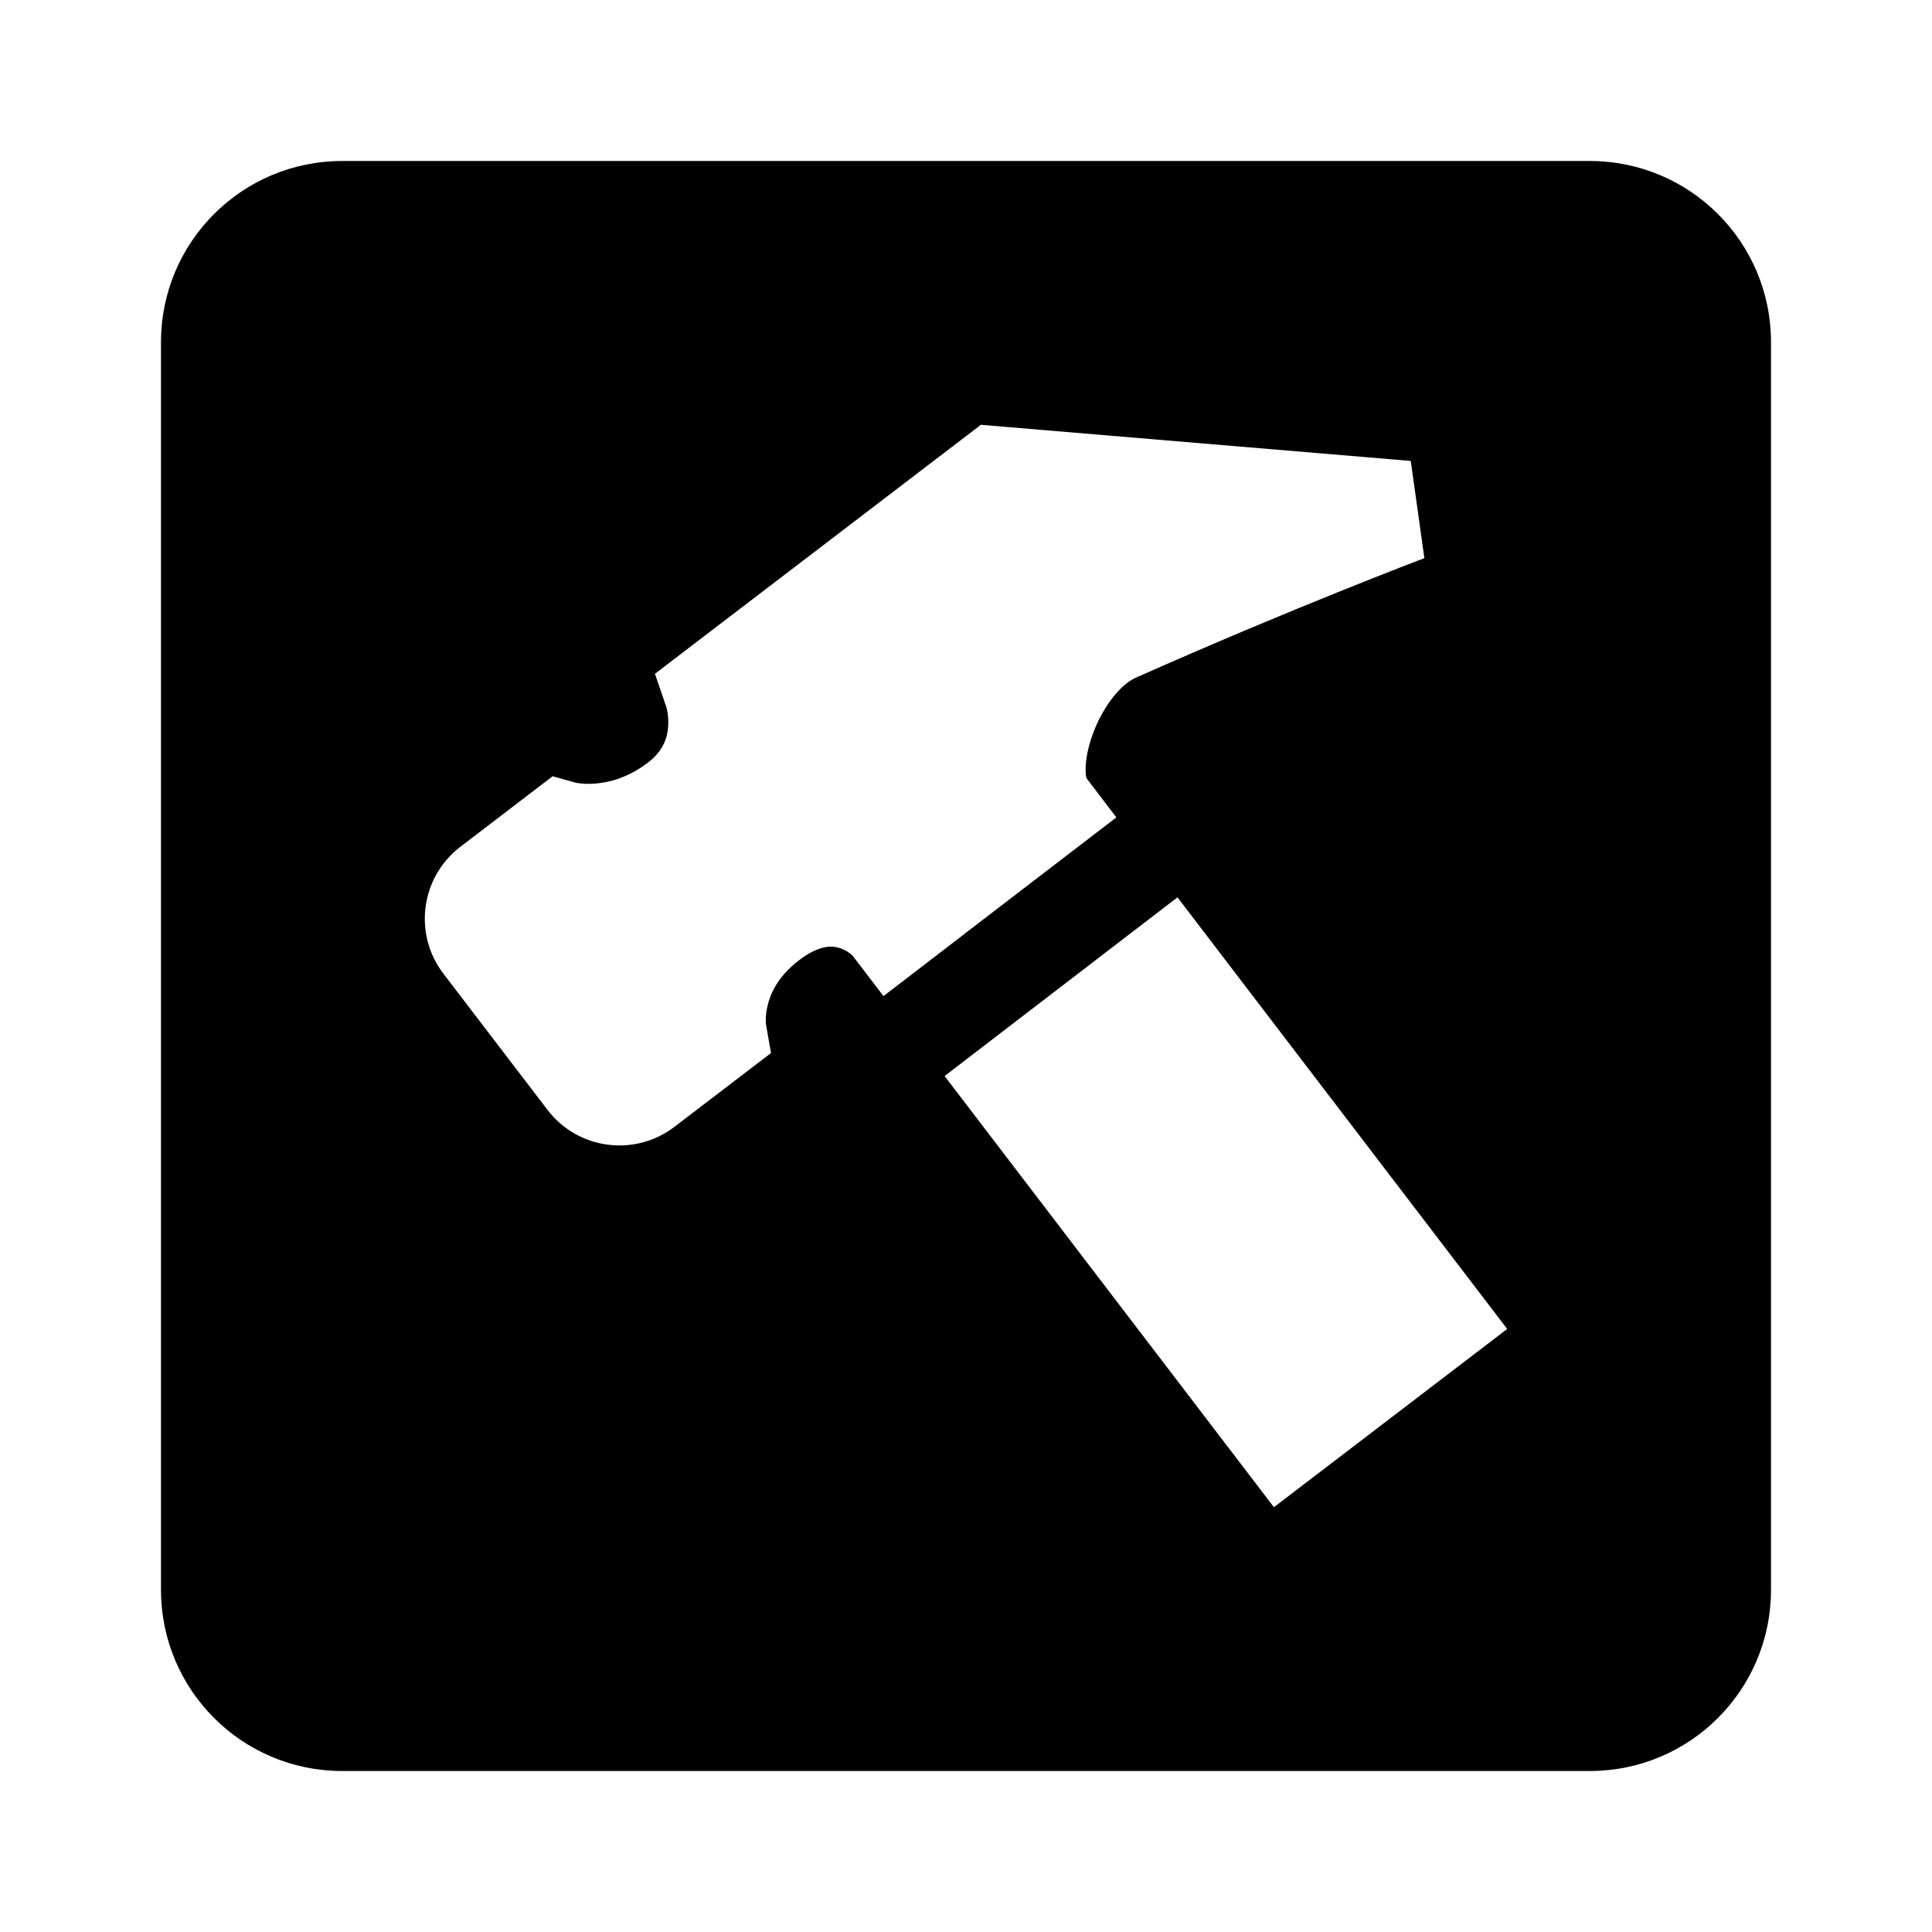 <svg width="24" height="24" viewBox="0 0 24 24" fill="none" xmlns="http://www.w3.org/2000/svg">
<path d="M4.25 2C3.007 2 2 3.007 2 4.25V19.75C2 20.993 3.007 22 4.25 22H19.75C20.993 22 22 20.993 22 19.75V4.25C22 3.007 20.993 2 19.75 2H4.25ZM17.525 5.726L17.694 6.934L17.675 6.941L17.62 6.962C17.571 6.98 17.499 7.008 17.406 7.044C17.221 7.117 16.952 7.222 16.623 7.355C15.965 7.62 15.066 7.993 14.102 8.422C13.94 8.495 13.717 8.742 13.58 9.105C13.517 9.273 13.488 9.428 13.486 9.545C13.484 9.625 13.496 9.662 13.499 9.67L13.868 10.154L12.557 11.159L11.966 11.612L11.966 11.613L10.975 12.374L10.593 11.874C10.589 11.869 10.571 11.852 10.54 11.83C10.502 11.804 10.456 11.782 10.407 11.77C10.334 11.752 10.179 11.735 9.925 11.929C9.661 12.131 9.57 12.344 9.535 12.493C9.516 12.571 9.512 12.637 9.513 12.679C9.513 12.699 9.514 12.712 9.514 12.719L9.578 13.081L8.378 13.998C7.884 14.375 7.178 14.281 6.801 13.787L5.508 12.095C5.131 11.602 5.226 10.896 5.719 10.519L6.865 9.643L7.155 9.724C7.161 9.725 7.175 9.728 7.196 9.73C7.239 9.736 7.308 9.741 7.393 9.734C7.561 9.721 7.798 9.665 8.049 9.473C8.241 9.327 8.29 9.164 8.3 9.027C8.305 8.953 8.299 8.886 8.29 8.838C8.286 8.815 8.282 8.799 8.28 8.79L8.279 8.788L8.136 8.37L12.185 5.277L17.525 5.726ZM18.723 16.509L15.825 18.723L11.734 13.367L14.627 11.147L18.723 16.509Z" fill="black"/>
</svg>
